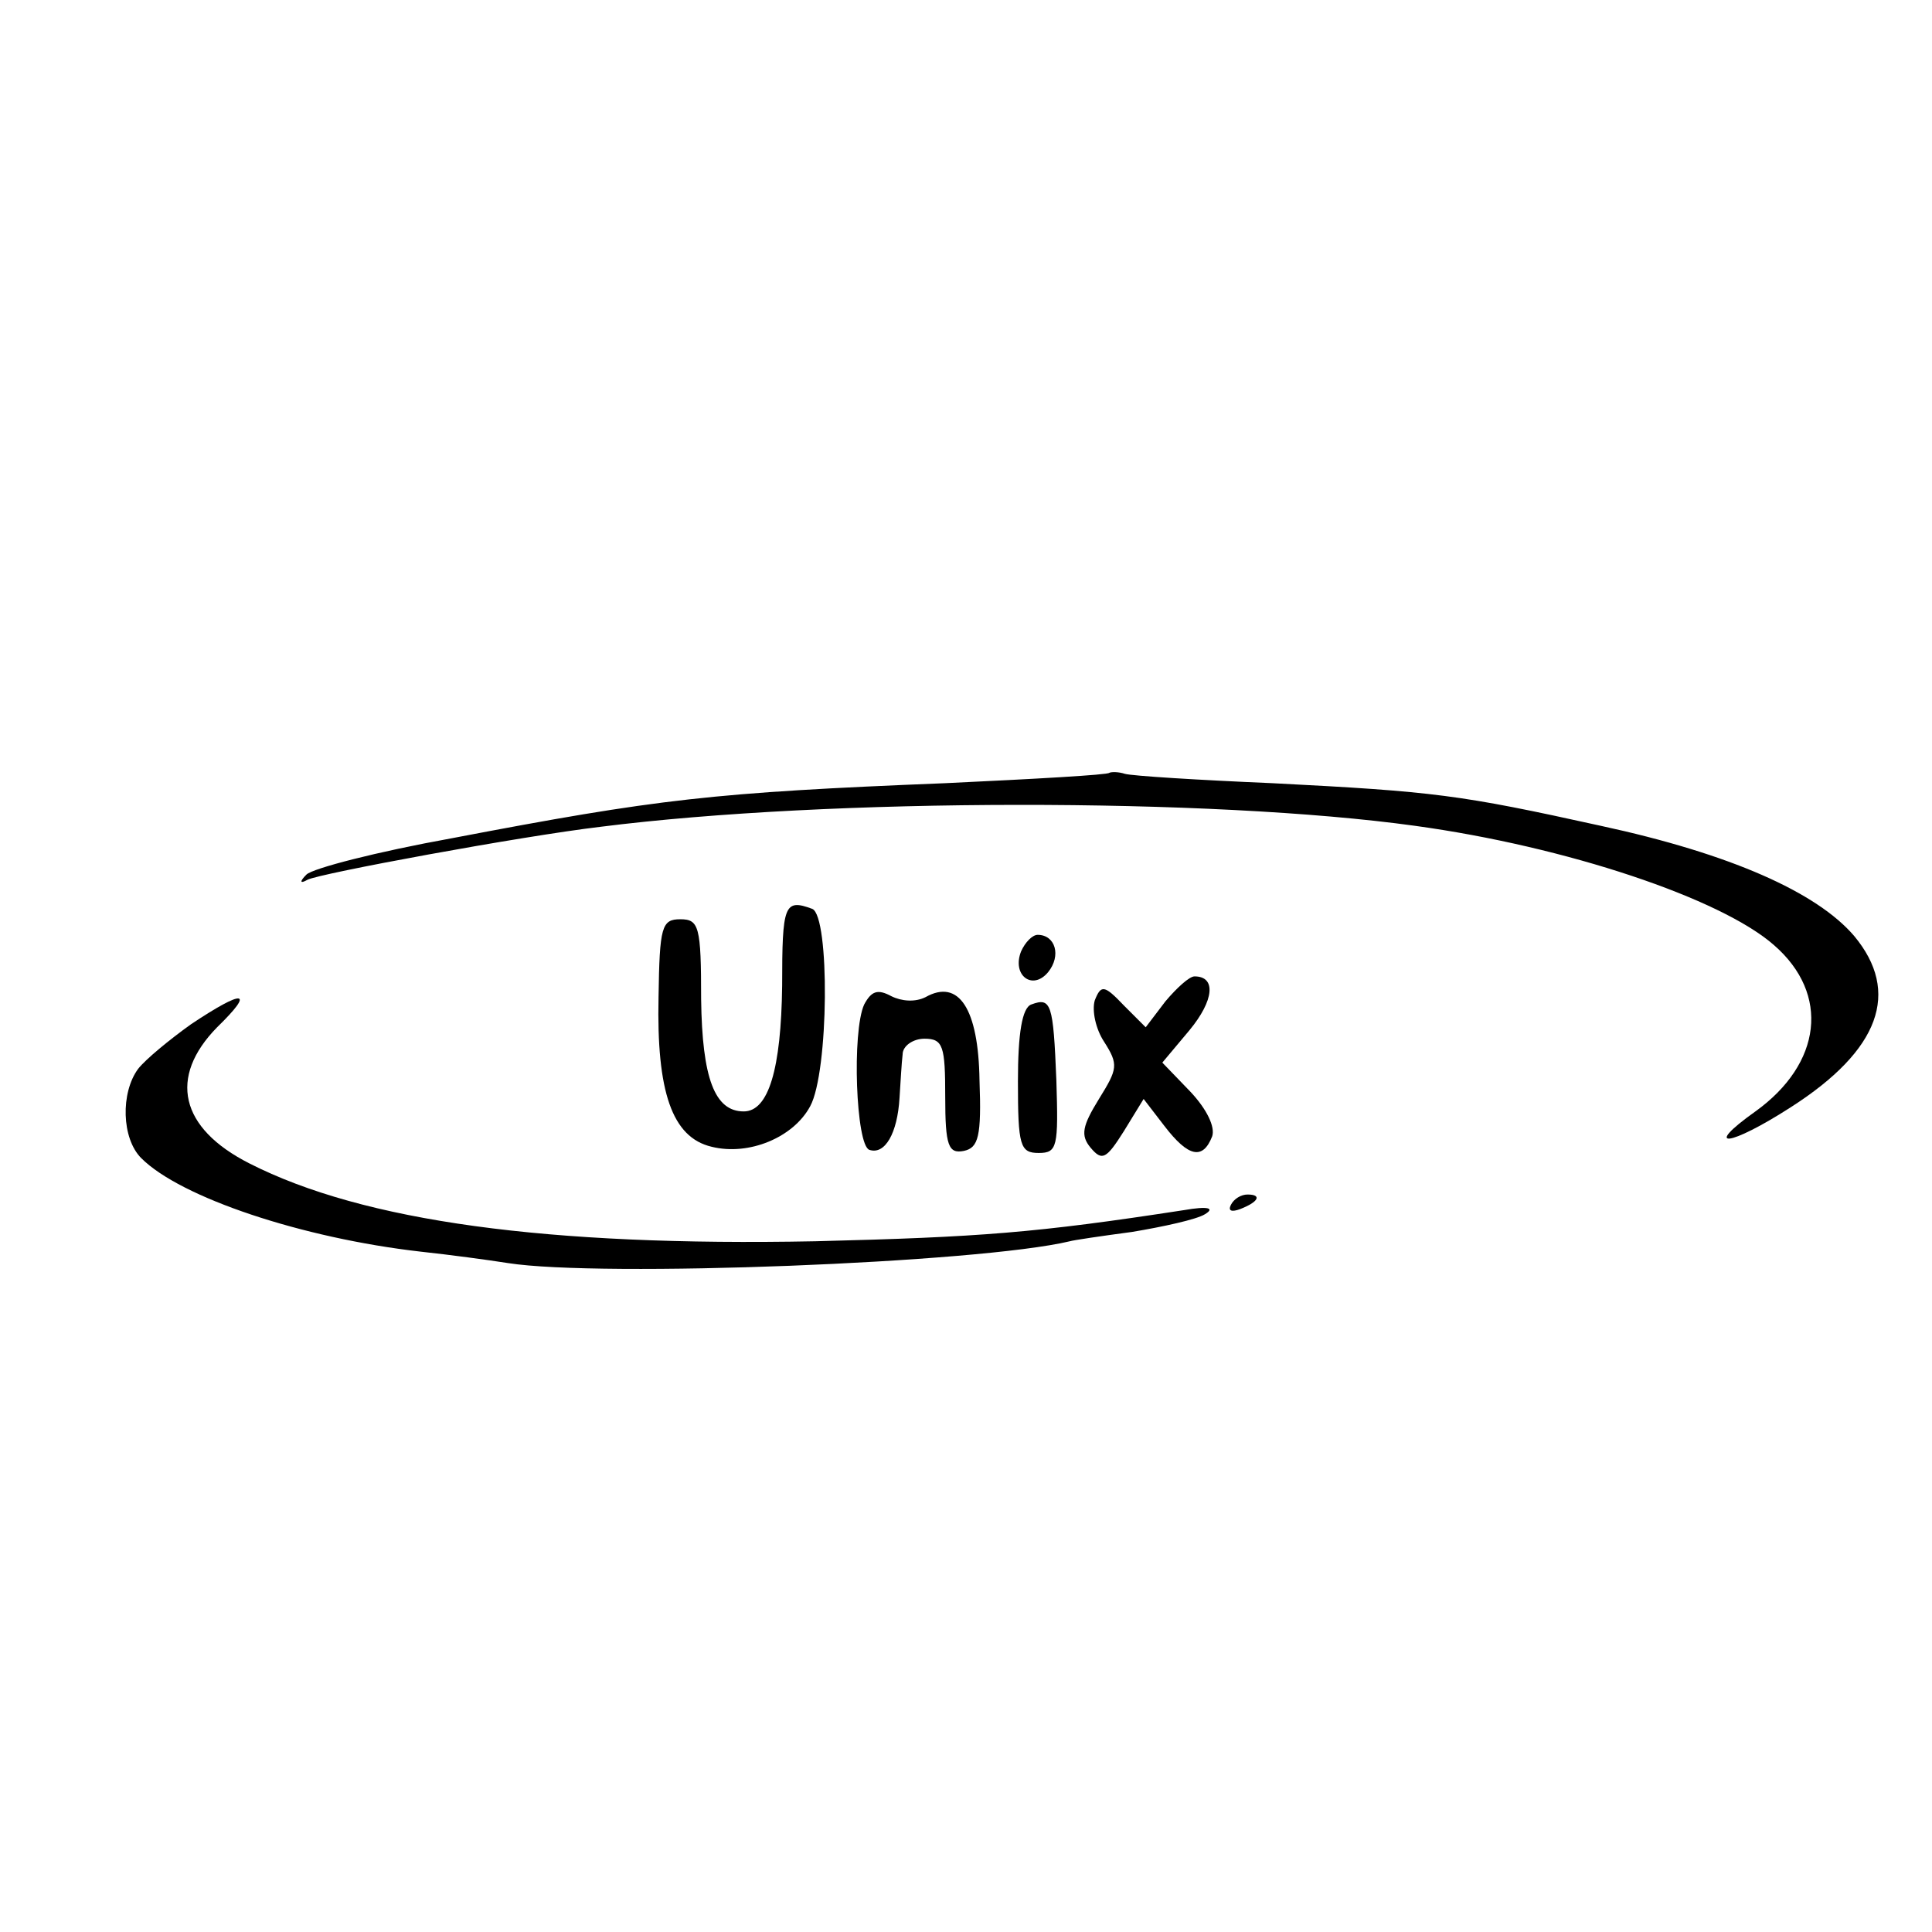 <?xml version="1.0" standalone="no"?>
<!DOCTYPE svg PUBLIC "-//W3C//DTD SVG 20010904//EN"
 "http://www.w3.org/TR/2001/REC-SVG-20010904/DTD/svg10.dtd">
<svg version="1.0" xmlns="http://www.w3.org/2000/svg"
 width="186pt" height="186pt" viewBox="0 0 186 186"
 preserveAspectRatio="xMidYMid meet">
<g transform="translate(0,186) scale(0.1,-0.1)"
fill="#000000" stroke="none">
<path d="M1068 1116 c-1 -2 -73 -6 -158 -10 -224 -9 -276 -15 -475 -53 -72
-13 -134 -29 -140 -35 -7 -7 -6 -9 1 -5 11 6 206 42 282 51 221 28 589 28 784
1 146 -20 295 -70 346 -115 54 -47 46 -114 -18 -160 -52 -37 -25 -34 34 4 86
55 106 111 61 165 -36 42 -119 79 -244 106 -136 30 -160 33 -316 41 -71 3
-135 7 -142 9 -6 2 -13 2 -15 1z"/>
<path d="M753 911 c-1 -80 -13 -121 -37 -121 -28 0 -40 32 -41 108 0 70 -2 77
-20 77 -18 0 -20 -7 -21 -75 -2 -91 13 -135 51 -144 36 -9 79 9 95 39 18 33
19 183 2 190 -27 10 -29 4 -29 -74z"/>
<path d="M983 944 c-9 -23 11 -38 26 -20 13 16 7 36 -10 36 -5 0 -12 -7 -16
-16z"/>
<path d="M1122 896 l-19 -25 -21 21 c-19 20 -22 20 -28 5 -3 -10 1 -28 9 -40
14 -22 13 -26 -5 -55 -16 -26 -18 -35 -8 -47 11 -13 15 -11 32 16 l19 31 20
-26 c23 -30 37 -33 46 -10 3 9 -5 26 -21 43 l-27 28 26 31 c24 29 26 52 5 52
-5 0 -17 -11 -28 -24z"/>
<path d="M832 893 c-12 -26 -8 -136 5 -140 15 -5 27 16 29 50 1 15 2 34 3 42
0 8 10 15 21 15 18 0 20 -7 20 -56 0 -47 3 -55 18 -52 14 3 17 14 15 68 -1 69
-20 98 -52 80 -10 -5 -23 -4 -33 1 -13 7 -19 5 -26 -8z"/>
<path d="M184 874 c-21 -15 -44 -34 -51 -43 -17 -23 -16 -67 3 -86 38 -38 155
-77 269 -90 28 -3 65 -8 84 -11 89 -14 453 0 541 21 3 1 30 5 60 9 30 5 62 12
70 17 10 6 3 8 -20 4 -143 -22 -196 -26 -355 -30 -258 -5 -435 19 -545 75 -67
34 -78 83 -31 131 37 36 26 37 -25 3z"/>
<path d="M993 893 c-9 -3 -13 -28 -13 -74 0 -62 2 -69 20 -69 18 0 19 6 17 70
-3 74 -5 80 -24 73z"/>
<path d="M1185 700 c-3 -6 1 -7 9 -4 18 7 21 14 7 14 -6 0 -13 -4 -16 -10z"/>
</g>
</svg>
